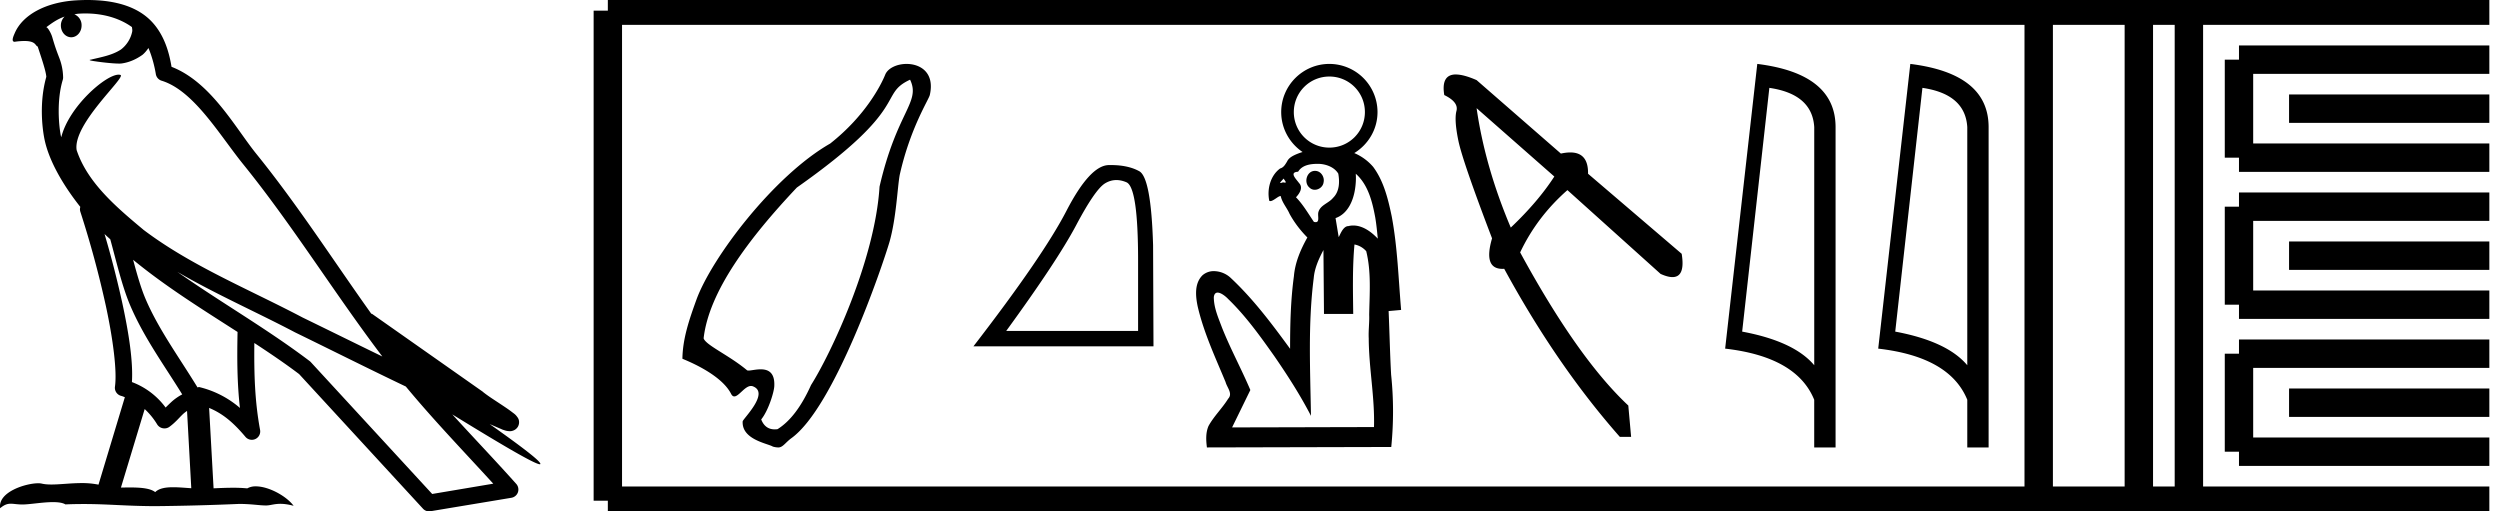 <svg xmlns="http://www.w3.org/2000/svg" width="88.001" height="18"><path d="M3.01.474c.693 0 1.247.2 1.634.479.006.053.02.107.009.16-.05.248-.195.477-.396.63-.316.207-.697.267-1.057.356-.09.01-.019.031.031.04.23.04.707.099.971.099l.052-.001c.278-.032.54-.148.766-.311.079-.067.147-.15.205-.236.147.346.227.713.26.917.018.11.096.2.202.233 1.139.349 2.038 1.91 2.88 2.949 1.729 2.137 3.199 4.526 4.892 6.76-.937-.456-1.87-.916-2.81-1.374-1.92-1.01-3.92-1.816-5.604-3.09l-.008-.008c-.97-.808-1.963-1.66-2.339-2.793-.148-.92 1.757-2.577 1.542-2.646a.207.207 0 0 0-.064-.01c-.458 0-1.753 1.128-2.019 2.202-.003-.014-.01-.03-.014-.045-.073-.356-.154-1.256.068-1.98a.29.29 0 0 0 .01-.103 1.968 1.968 0 0 0-.123-.634c-.063-.17-.139-.344-.26-.765-.031-.108-.142-.328-.208-.345.186-.138.375-.28.645-.375a.434.434 0 0 0-.132.314c0 .23.164.415.365.415.2 0 .364-.186.364-.415V.894a.411.411 0 0 0-.255-.39c.053-.007.096-.019.154-.022.081-.006.16-.008.238-.008zm.67 7.763c.065.065.135.124.202.187.214.78.412 1.64.692 2.305.483 1.145 1.216 2.141 1.84 3.154a1.814 1.814 0 0 0-.385.27 6.831 6.831 0 0 0-.199.193 2.61 2.61 0 0 0-1.186-.897c.045-.723-.108-1.712-.34-2.787a34.903 34.903 0 0 0-.624-2.425zm1.006.908c1.149.945 2.428 1.738 3.676 2.54-.018.91-.018 1.778.084 2.675a3.411 3.411 0 0 0-1.437-.736c-.02 0-.037.012-.057.012-.649-1.063-1.383-2.06-1.837-3.134-.156-.37-.293-.85-.429-1.357zm.407 5.254a2.5 2.5 0 0 1 .44.541.3.3 0 0 0 .257.14.29.29 0 0 0 .17-.053c.215-.156.347-.324.476-.446.047-.045.097-.08.148-.117l.149 2.722c-.213-.014-.435-.035-.637-.035-.264 0-.495.036-.633.172-.169-.134-.497-.164-.89-.164-.102 0-.207.002-.316.004l.836-2.764zM6.25 9.574c1.354.787 2.784 1.414 4.135 2.125a.244.244 0 0 0 .006.003c1.295.631 2.586 1.28 3.894 1.904.984 1.189 2.052 2.295 3.078 3.42l-2.15.362-4.267-4.635a.288.288 0 0 0-.037-.036c-1.499-1.137-3.152-2.082-4.66-3.143zM3.076 0c-.135 0-.273.005-.411.013C1.58.083.792.54.523 1.157c-.04.093-.146.314-.007.314a2.35 2.35 0 0 1 .341-.028c.418 0 .38.172.47.194.09.282.29.846.303 1.068-.244.86-.153 1.763-.064 2.198.15.732.63 1.584 1.261 2.38a.285.285 0 0 0 0 .166 35.3 35.3 0 0 1 .903 3.336c.251 1.168.393 2.277.317 2.823a.294.294 0 0 0 .221.328c.045.011.084.031.127.045l-.928 3.079a2.847 2.847 0 0 0-.593-.055c-.381 0-.756.05-1.064.05-.125 0-.24-.008-.34-.032a.546.546 0 0 0-.125-.012c-.436 0-1.428.306-1.34.879.15-.128.257-.159.375-.159.11 0 .23.027.405.027h.027c.254-.004.697-.083 1.053-.083.18 0 .338.02.438.08.236-.01.45-.013.649-.013.85 0 1.447.07 2.5.075a89.565 89.565 0 0 0 2.974-.079c.45.003.697.054.922.054h.04c.134-.004.265-.057.48-.057.123 0 .273.017.468.07-.25-.341-.877-.685-1.33-.685a.591.591 0 0 0-.302.071 5.081 5.081 0 0 0-.508-.022c-.22 0-.448.01-.678.02l-.157-2.83c.487.203.857.517 1.281 1.021a.295.295 0 0 0 .513-.246c-.192-1.039-.213-2.019-.202-3.06.54.354 1.072.713 1.576 1.094l4.36 4.738a.29.29 0 0 0 .263.09c.95-.159 1.9-.315 2.849-.474a.294.294 0 0 0 .23-.193.298.298 0 0 0-.06-.297c-.741-.83-1.508-1.631-2.25-2.445 1.269.78 2.875 1.755 3.08 1.755.022 0 .027-.013.012-.04-.094-.163-.9-.755-1.775-1.373.14.058.276.12.415.177l.017.01c.103.035.16.059.27.062a.286.286 0 0 0 .108-.016.317.317 0 0 0 .188-.152.32.32 0 0 0 .023-.238c-.017-.05-.038-.077-.054-.098-.061-.085-.103-.109-.162-.154a4.553 4.553 0 0 0-.205-.149c-.153-.105-.336-.223-.493-.328a4.992 4.992 0 0 1-.328-.233.307.307 0 0 0-.028-.025l-3.892-2.736c-.008-.006-.02-.001-.028-.006-1.333-1.869-2.588-3.825-4.046-5.627-.744-.92-1.598-2.528-2.985-3.064-.067-.396-.218-1.127-.755-1.649C4.827.26 4.168.056 3.427.011A5.728 5.728 0 0 0 3.076 0zm28.959 2.805c.383.8-.462 1.105-1.075 3.765-.159 2.59-1.72 5.894-2.411 6.983-.34.758-.733 1.276-1.18 1.554a.753.753 0 0 1-.098.007c-.194 0-.373-.085-.476-.35.25-.307.447-.947.46-1.164.028-.5-.225-.6-.479-.6-.17 0-.34.044-.429.044-.024 0-.042-.004-.052-.012-.632-.528-1.457-.885-1.527-1.124.188-1.649 1.598-3.523 3.281-5.306 4.056-2.853 2.844-3.266 3.986-3.797zm-.122-.555c-.333 0-.659.144-.754.38-.131.328-.675 1.43-1.936 2.423-1.994 1.14-4.177 4.03-4.709 5.497-.255.704-.483 1.37-.493 2.077.05.03 1.339.506 1.713 1.235.033.066.072.092.114.092.16 0 .373-.368.588-.368.022 0 .044.004.065.012.607.23-.354 1.147-.359 1.236-.035.644.892.777 1.062.886.07.02.134.03.194.03.16 0 .248-.173.463-.329 1.512-1.094 3.19-6.027 3.449-6.904.239-.836.28-1.92.36-2.358.37-1.657 1.023-2.649 1.06-2.816.178-.783-.328-1.093-.817-1.093zm7.384 4.088q.171 0 .354.078.41.173.41 2.758v2.474H35.42q1.792-2.46 2.46-3.718.666-1.257 1.014-1.473.192-.119.403-.119zM39.1 5.81l-.074.001q-.66.014-1.487 1.612-.827 1.598-3.273 4.767h6.337l-.014-3.558q-.07-2.376-.486-2.605-.393-.217-1.003-.217zm7.694-3.116c.691 0 1.247.553 1.251 1.244v.007c0 .693-.557 1.251-1.25 1.251a1.248 1.248 0 0 1-1.252-1.251c0-.693.558-1.251 1.251-1.251zm-1.611 3.591c.047.077.114.144.05.144a.306.306 0 0 1-.071-.012.289.289 0 0 1-.085.025c-.053 0 .067-.102.106-.157zm1.103-.27c-.288 0-.406.414-.19.59a.258.258 0 0 0 .185.075c.145 0 .292-.11.31-.265.041-.187-.097-.4-.297-.4a.283.283 0 0 0-.008 0zm.085-.247c.033 0 .066 0 .097.002.244.02.51.125.64.342.053.291.043.634-.186.855-.156.193-.458.25-.518.516-.023.129.052.337-.09.337a.243.243 0 0 1-.065-.01c-.2-.295-.38-.609-.63-.866.125-.132.263-.339.107-.502-.105-.144-.357-.38-.032-.397.14-.232.424-.277.677-.277zm1.353.348c.436.388.583.986.685 1.538.042.247.065.498.09.747-.223-.237-.528-.463-.862-.463a.725.725 0 0 0-.175.021c-.203 0-.311.369-.34.384l-.11-.666c.43-.149.625-.611.687-1.029.027-.175.037-.354.025-.532zm-.046 2.49a.724.724 0 0 1 .414.237c.181.733.117 1.494.104 2.24.011.27-.03.55-.016.826.004 1.045.216 2.078.185 3.124-1.666.003-3.33.009-4.995.012l.643-1.316c-.314-.742-.703-1.452-1-2.202-.128-.344-.287-.696-.286-1.07.015-.115.067-.157.134-.157.12 0 .288.136.368.222.625.602 1.132 1.314 1.632 2.02.465.676.91 1.367 1.286 2.096-.026-1.617-.108-3.24.097-4.85.03-.352.179-.678.342-.987l.019 2.25h1.029c-.009-.815-.03-1.632.044-2.444zm-.884-6.356c-.933 0-1.695.761-1.695 1.695 0 .584.3 1.101.752 1.406a2.27 2.27 0 0 0-.245.09c-.123.057-.245.122-.303.25-.063.101-.118.206-.243.24-.344.252-.466.734-.38 1.138.011.007.023.01.037.01.103 0 .278-.177.352-.177.005 0 .01 0 .014.003.051.233.218.408.31.622.168.306.381.585.627.832-.237.423-.433.877-.474 1.365-.115.845-.134 1.7-.134 2.553-.644-.882-1.305-1.764-2.107-2.51a.886.886 0 0 0-.572-.223.6.6 0 0 0-.404.145c-.289.287-.246.73-.171 1.094.214.926.62 1.792.983 2.666.05.192.262.402.092.585-.208.336-.503.616-.693.962-.102.238-.088.504-.056.754l6.489-.016c.084-.846.084-1.7-.005-2.546-.041-.746-.056-1.492-.088-2.239.147-.012.293-.026.44-.039-.094-1.1-.127-2.208-.331-3.295-.127-.606-.277-1.234-.652-1.74a1.804 1.804 0 0 0-.666-.487c.488-.298.818-.831.818-1.443v-.012a1.697 1.697 0 0 0-1.695-1.683zm5.183 1.558l2.736 2.406q-.577.89-1.533 1.797-.907-2.143-1.203-4.203zm-.729-1.187q-.528 0-.409.725.511.248.429.56-.083.314.066 1.04.148.725 1.187 3.444-.316 1.074.366 1.074l.062-.002q1.846 3.395 4.071 5.917h.396l-.099-1.104q-1.78-1.665-3.807-5.39.593-1.253 1.664-2.193l3.28 2.95q.249.112.417.112.458 0 .325-.82L55.9 6.116q.013-.75-.625-.75-.148 0-.331.04L51.977 2.82q-.453-.198-.729-.198zm11.034.472q1.511.22 1.58 1.382v8.382q-.707-.843-2.537-1.184l.957-8.58zm-.425-.843l-1.131 10.022q2.52.289 3.135 1.8v1.678h.752V4.475q0-1.883-2.756-2.225zm5.813.843q1.51.22 1.579 1.382v8.382q-.706-.843-2.536-1.184l.957-8.58zm-.426-.843l-1.13 10.022q2.52.289 3.135 1.8v1.678H70V4.475q0-1.883-2.757-2.225z"/><path d="M21.396.375v17.25m0-17.25h2.625m-2.625 17.25h2.625m0-17.25h45.98m-45.98 17.25h45.98M70 .375h17.626M70 17.625h17.626M71.763.375v17.25M75.288.375v17.25M77.05.375v17.25M78.813 2.1h8.813m-8.813 3.45h8.813M78.813 2.1v3.45m1.763-1.725h7.05m-8.813 3.45h8.813m-8.813 3.45h8.813m-8.813-3.45v3.45M80.576 9h7.05m-8.813 3.45h8.813m-8.813 3.45h8.813m-8.813-3.45v3.45m1.763-1.725h7.05" fill="none" stroke="#000"/></svg>